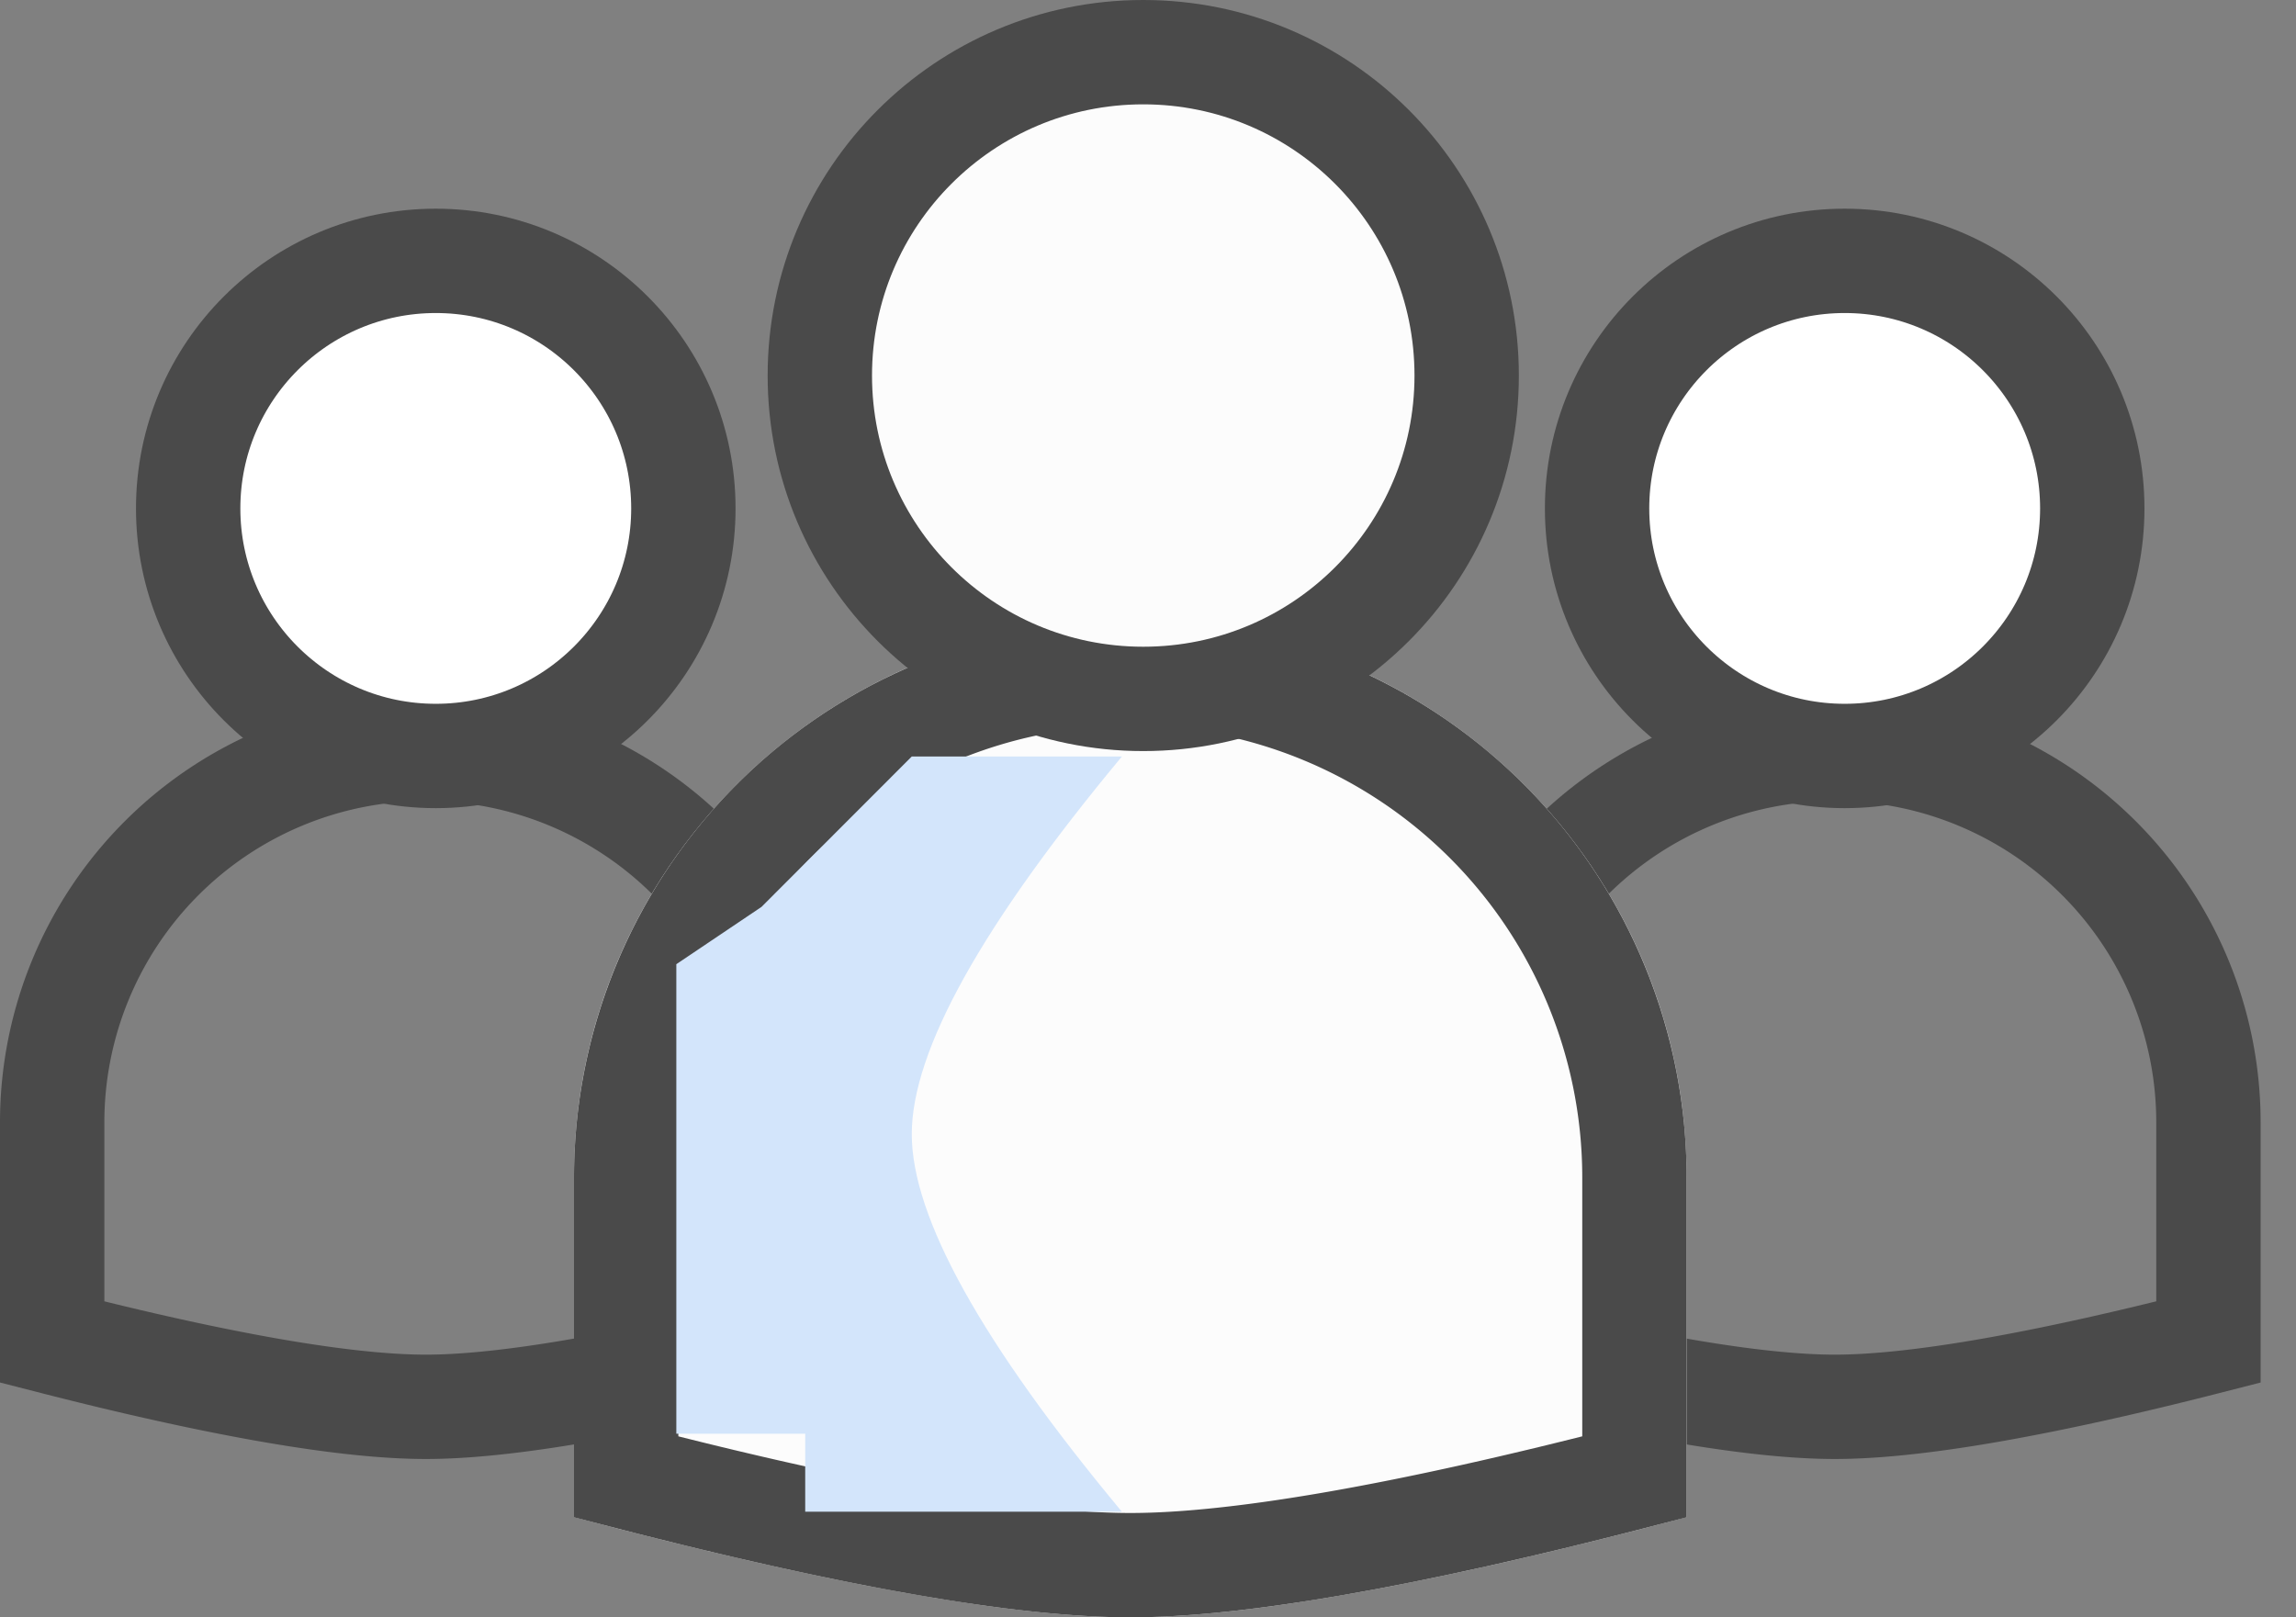 <svg xmlns="http://www.w3.org/2000/svg" xmlns:xlink="http://www.w3.org/1999/xlink" width="44" height="31" viewBox="0 0 44 31">
    <rect x="0" y="0" width="44" height="31" fill="#808080" stroke="none"/>
    <defs>
        <path id="a" d="M21.661 10.91c5.888 0 10.661 4.772 10.661 10.66v6.51C27.497 29.36 23.943 30 21.662 30c-2.283 0-5.837-.64-10.662-1.92v-6.51c0-5.888 4.773-10.66 10.661-10.66z"/>
    </defs>
    <g fill="none" fill-rule="evenodd" transform="translate(0 1)">
        <g stroke="#4A4A4A" stroke-width="2" transform="translate(27 4)">
            <path d="M1 20.723c3.238.83 5.636 1.242 7.161 1.242 1.525 0 3.923-.413 7.161-1.242v-4.21a7.161 7.161 0 1 0-14.322 0v4.21z"/>
            <circle cx="8.351" cy="4.745" r="4.745" fill="#FFF"/>
        </g>
        <g stroke="#4A4A4A" stroke-width="2" transform="translate(0 4)">
            <path d="M1 20.723c3.238.83 5.636 1.242 7.161 1.242 1.525 0 3.923-.413 7.161-1.242v-4.21a7.161 7.161 0 1 0-14.322 0v4.21z"/>
            <circle cx="8.351" cy="4.745" r="4.745" fill="#FFF"/>
        </g>
        <use fill="#FCFCFC" xlink:href="#a"/>
        <path stroke="#4A4A4A" stroke-width="2" d="M12 27.308C16.37 28.438 19.601 29 21.661 29c2.06 0 5.292-.562 9.661-1.692V21.57a9.661 9.661 0 1 0-19.322 0v5.738z"/>
        <path fill="#D3E5FB" d="M21.5 27.976c-2.685-3.228-4.027-5.641-4.027-7.238 0-1.597 1.342-4.01 4.027-7.238h-4.027l-2.88 2.883-1.632 1.098v9h2.47v1.495H21.5z"/>
        <circle cx="21.909" cy="6.198" r="6.198" fill="#FCFCFC" stroke="#4A4A4A" stroke-width="2"/>
    </g>
</svg>
